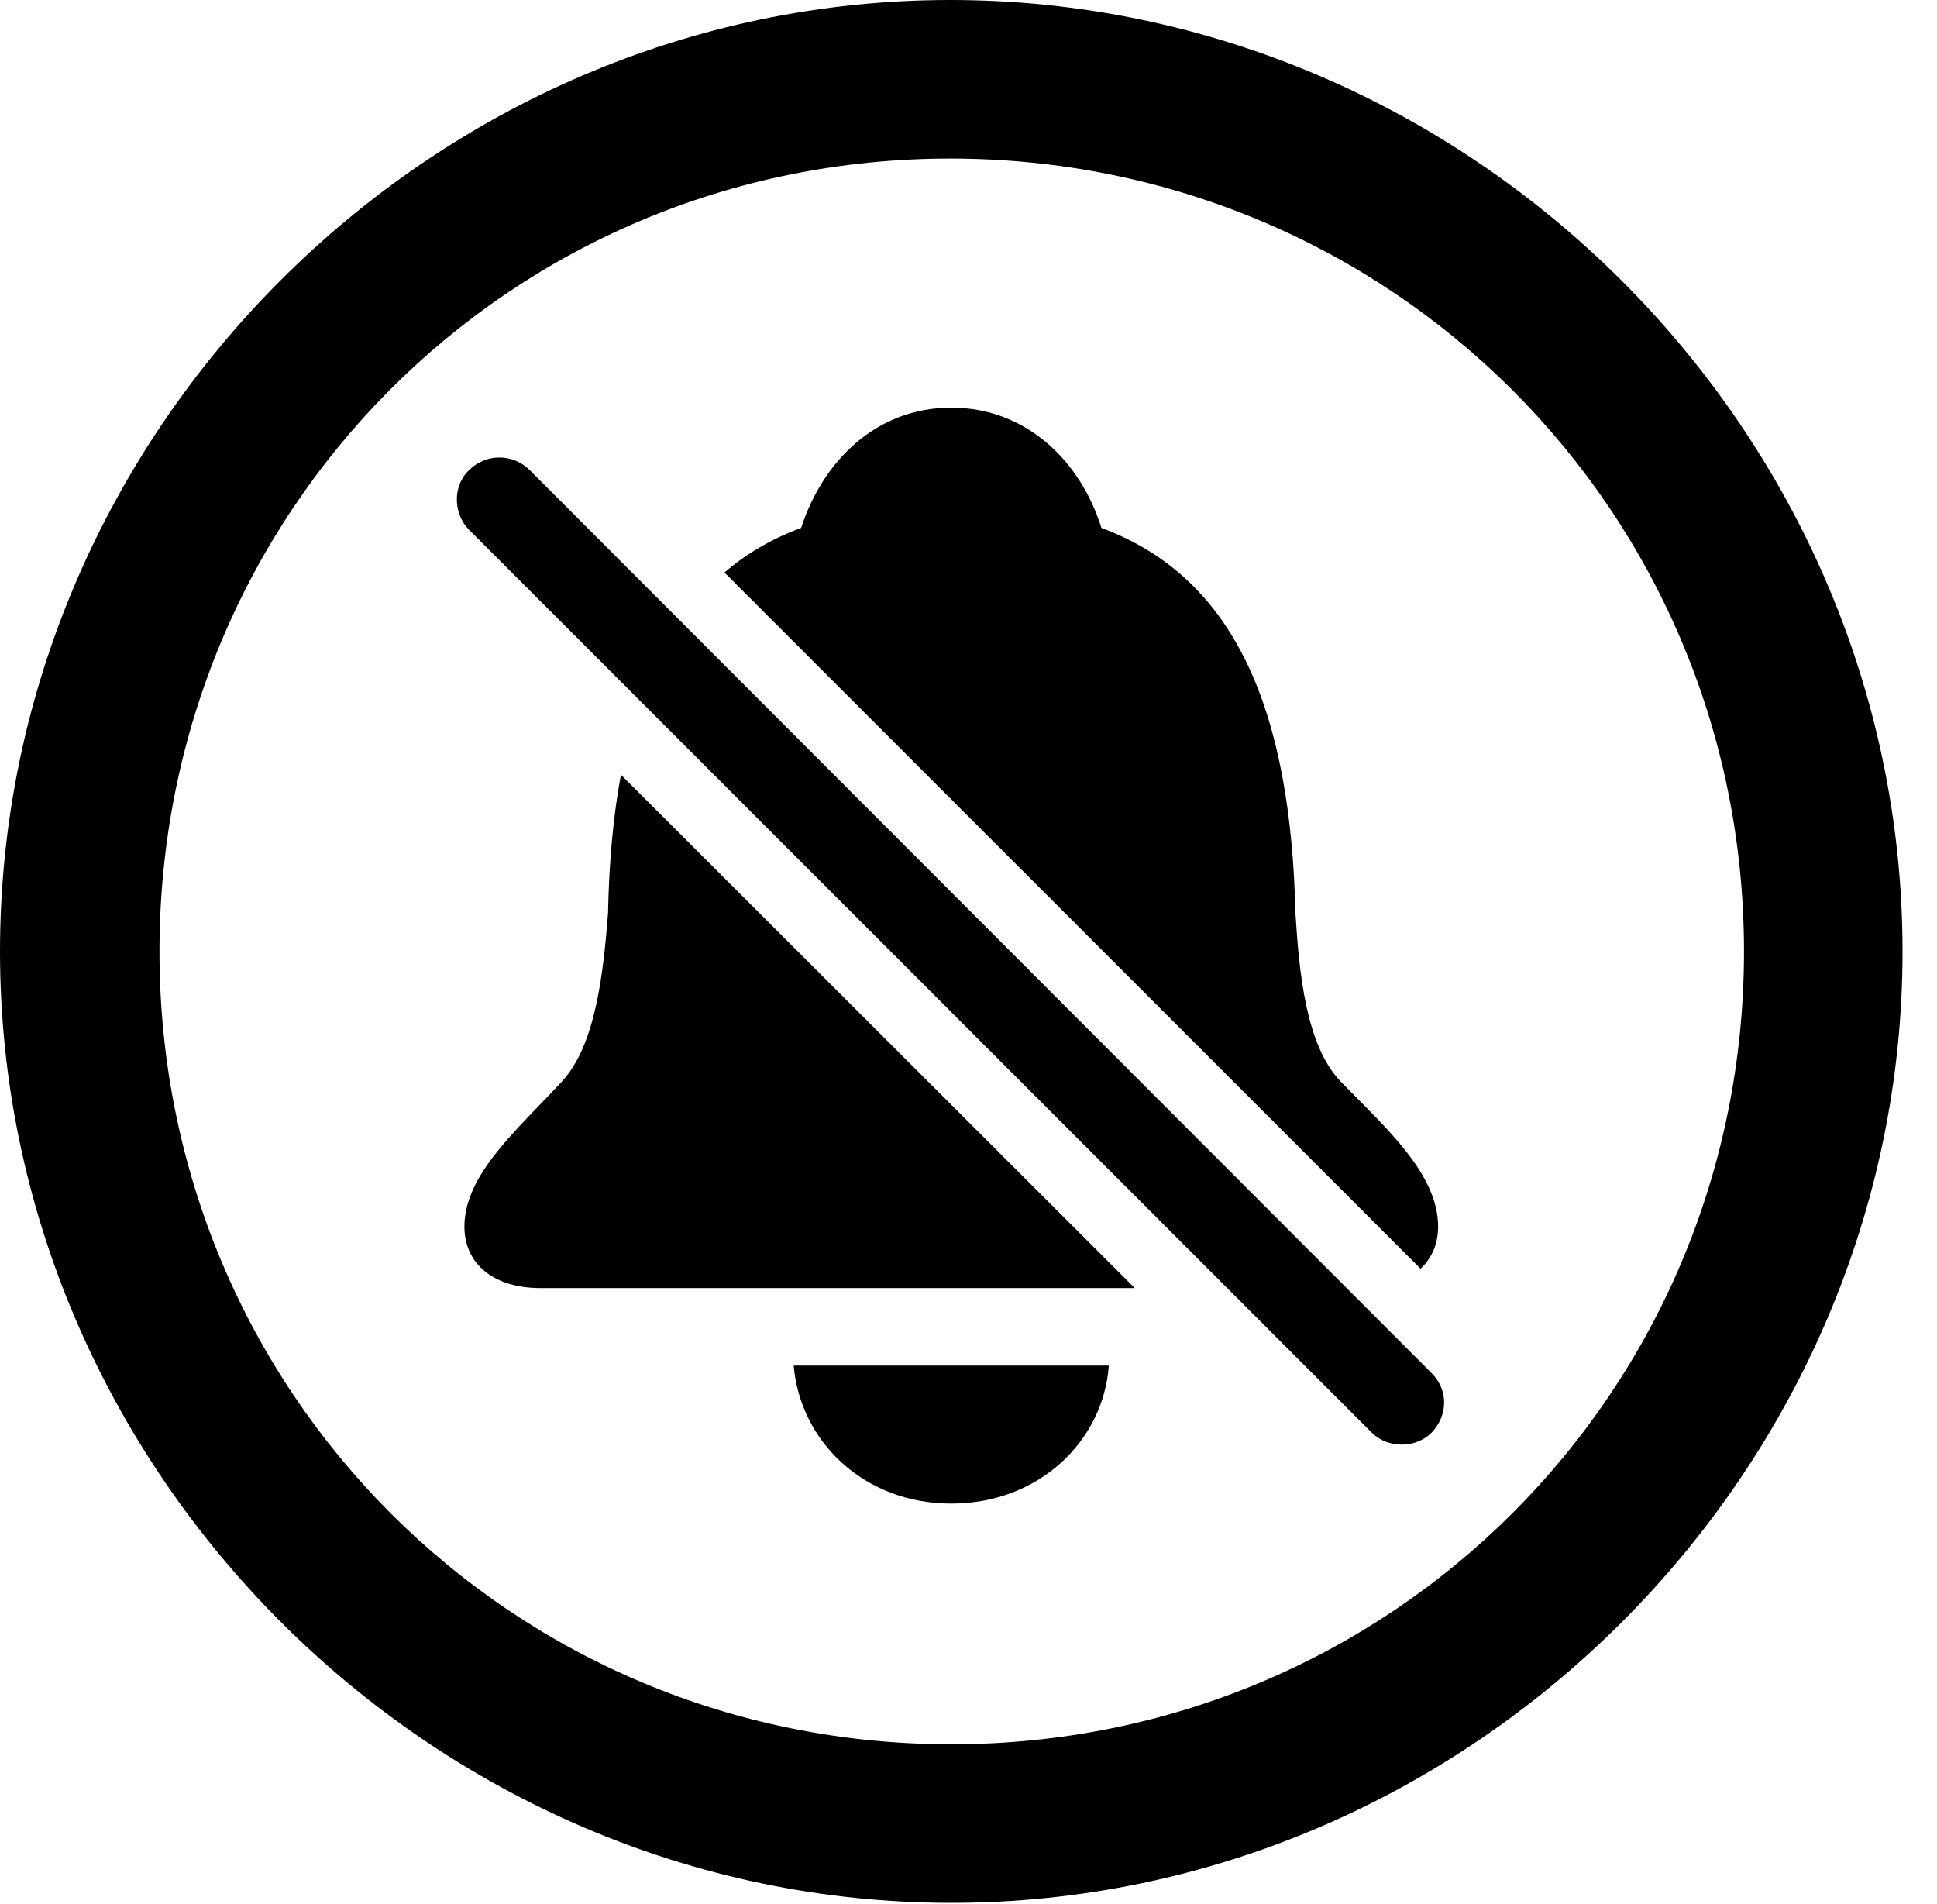 <svg version="1.1" xmlns="http://www.w3.org/2000/svg" xmlns:xlink="http://www.w3.org/1999/xlink" width="20.283" height="19.932" viewBox="0 0 20.283 19.932">
 <g>
  <rect height="19.932" opacity="0" width="20.283" x="0" y="0"/>
  <path d="M19.922 9.961C19.922 15.4 15.41 19.922 9.961 19.922C4.521 19.922 0 15.4 0 9.961C0 4.512 4.512 0 9.951 0C15.4 0 19.922 4.512 19.922 9.961ZM1.67 9.961C1.67 14.57 5.352 18.262 9.961 18.262C14.57 18.262 18.262 14.57 18.262 9.961C18.262 5.352 14.56 1.66 9.951 1.66C5.342 1.66 1.67 5.352 1.67 9.961Z" fill="currentColor"/>
  <path d="M9.961 15.742C9.043 15.742 8.379 15.088 8.311 14.297L11.611 14.297C11.553 15.088 10.879 15.742 9.961 15.742ZM11.883 13.486L5.664 13.486C5.156 13.486 4.863 13.223 4.863 12.842C4.863 12.295 5.42 11.826 5.879 11.328C6.24 10.947 6.318 10.176 6.367 9.561C6.377 9.034 6.42 8.55 6.502 8.111ZM11.533 5.527C12.959 6.055 13.516 7.48 13.565 9.561C13.604 10.176 13.672 10.947 14.043 11.328C14.521 11.816 15.059 12.295 15.059 12.842C15.059 13.02 14.995 13.172 14.875 13.283L7.586 5.994C7.814 5.797 8.081 5.641 8.389 5.527C8.613 4.834 9.17 4.268 9.961 4.268C10.752 4.268 11.318 4.834 11.533 5.527Z" fill="currentColor"/>
  <path d="M14.365 15C14.531 15.166 14.824 15.166 14.99 15C15.166 14.815 15.166 14.551 14.99 14.375L5.547 4.922C5.371 4.746 5.088 4.746 4.912 4.922C4.736 5.088 4.746 5.381 4.912 5.547Z" fill="currentColor"/>
 </g>
</svg>
